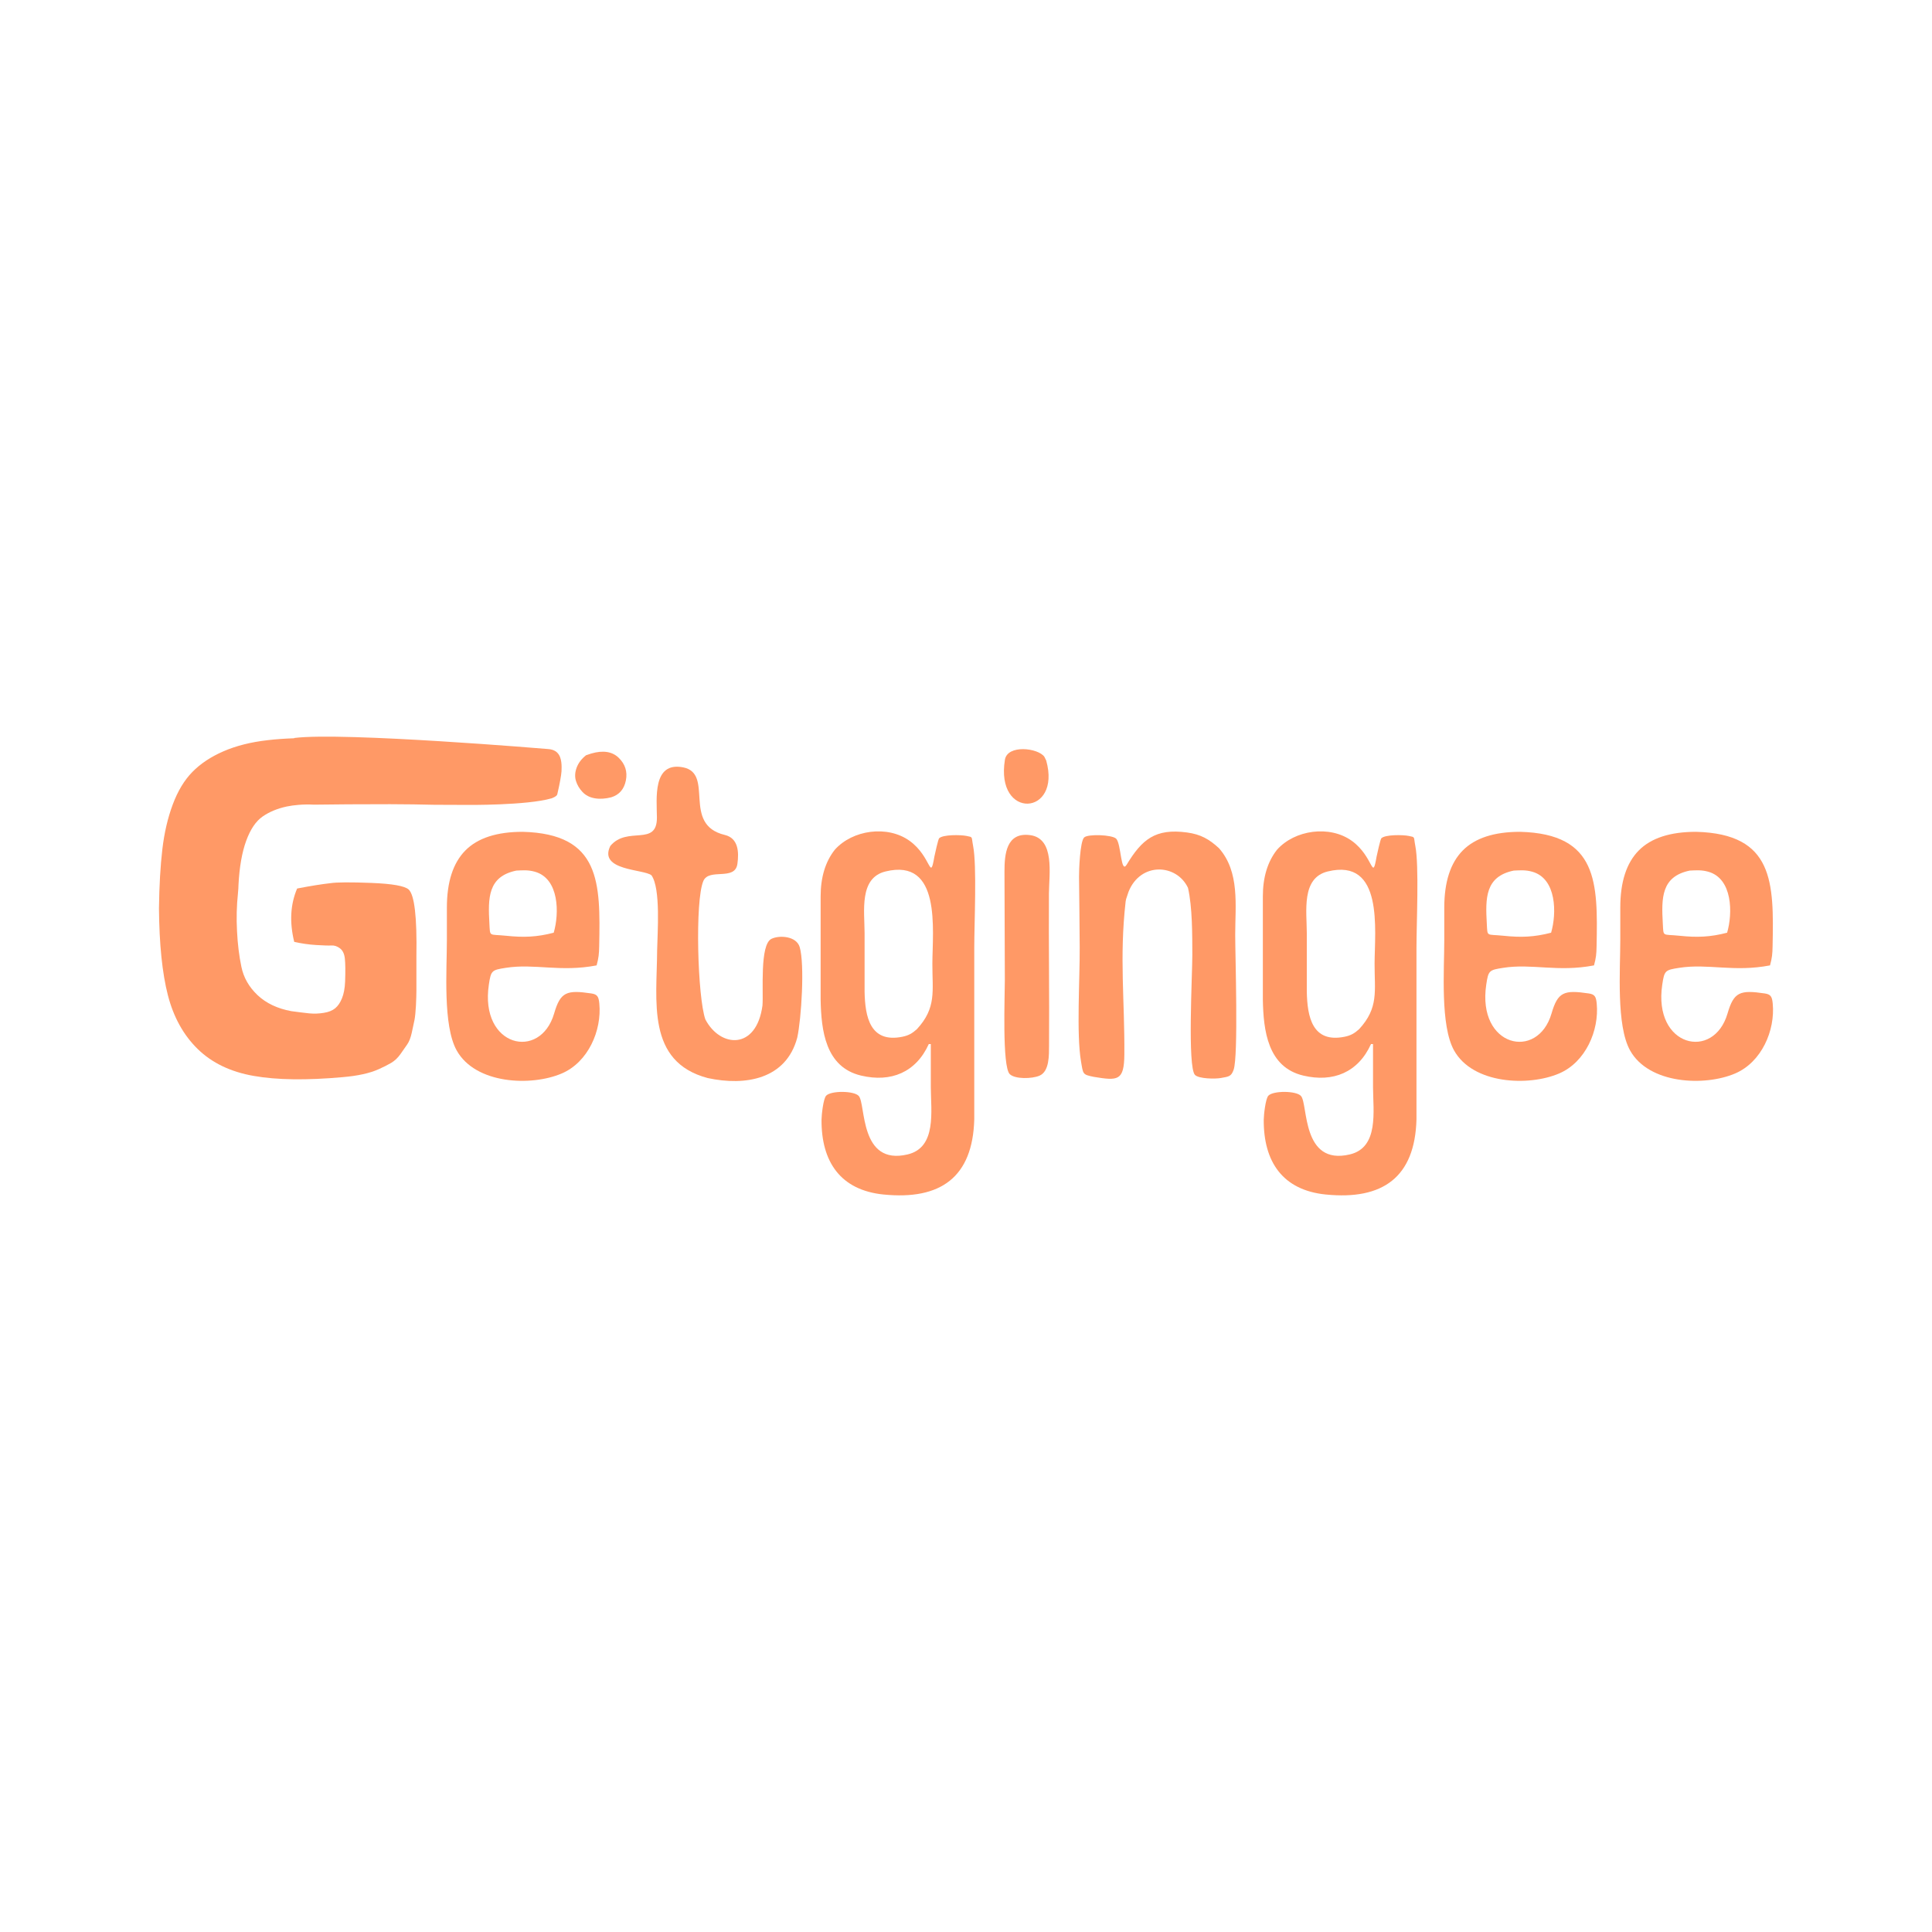 <?xml version="1.0" encoding="UTF-8"?>
<svg id="Layer_1" xmlns="http://www.w3.org/2000/svg" viewBox="0 0 1080 1080">
  <defs>
    <style>
      .cls-1 {
        fill: #f96;
      }
    </style>
  </defs>
  <g>
    <path class="cls-1" d="M313.9,431.02c-.1,2.41-1.37,8.47-1.37,8.47l-.98,4.43c-.07.42-.49.85-.49.85-.81.81-2.84,1.53-2.84,1.53-13.79,3.98-47.03,3.65-47.03,3.65l-18.35-.07c-7.23-.2-15.9-.29-24.77-.33-16-.03-32.62.13-42.56.26-3.03-.16-5.93-.13-8.73.13-2.25.16-4.4.49-6.52.91-5.15,1.11-9.61,2.93-13.43,5.57-3.78,2.61-6.84,7.14-9.19,13.56-2.35,6.42-3.81,14.67-4.33,24.8,0,1.08-.1,2.61-.29,4.6-.72,6.88-.91,13.92-.52,21.15.36,7.23,1.17,13.85,2.44,19.91,1.24,6.06,4.27,11.34,9.06,15.87,4.79,4.5,11.08,7.5,18.84,8.93,3.98.55,7.33.95,10.04,1.24,2.7.26,5.41.16,8.11-.29,2.74-.42,4.86-1.3,6.39-2.57,1.53-1.27,2.8-3.1,3.78-5.54,1.01-2.44,1.6-5.57,1.76-9.35.2-5.8.16-10.04-.13-12.74-.26-2.7-1.17-4.66-2.7-5.83-1.53-1.17-3.13-1.73-4.76-1.63-1.6.1-4.5,0-8.67-.26-4.14-.26-8.21-.85-12.19-1.76-2.7-11.02-2.15-20.95,1.63-29.82,7.4-1.43,13.65-2.44,18.71-3,3.42-.52,11.02-.59,22.78-.13,11.73.46,18.67,1.69,20.86,3.68,3.26,3.06,4.69,15.45,4.33,37.12v19.39c0,2.05-.1,4.86-.26,8.38-.2,3.55-.46,6.19-.81,8.02-.36,1.79-.88,4.14-1.5,7.04-.62,2.9-1.5,5.12-2.57,6.65-1.08,1.53-2.35,3.36-3.78,5.41-1.47,2.09-3.19,3.72-5.15,4.89-2.02,1.17-4.3,2.35-6.94,3.52-2.61,1.17-5.57,2.12-8.93,2.84-3.36.75-7.1,1.27-11.24,1.63-20.24,1.82-36.83,1.6-49.73-.68-12.94-2.25-23.37-7.27-31.32-15.02-7.95-7.76-13.52-17.79-16.69-30.08-3.16-12.29-4.82-28.48-4.99-48.53.16-12.84.81-23.86,1.89-33.08,1.08-9.22,3.03-17.57,5.83-25.06,2.8-7.5,6.45-13.56,10.95-18.15,4.53-4.63,10.3-8.47,17.37-11.54,7.04-3.06,15.25-5.15,24.67-6.22,4.53-.55,9.48-.88,14.86-1.08l.1-.16c27.54-3.42,141.83,6.19,141.83,6.19,3.72.2,5.25,2.15,5.25,2.15,2.61,2.61,2.38,7.76,2.28,10.17Z"/>
    <path class="cls-1" d="M327.64,422.18l2.88-.96c6.61-1.92,11.73-1.12,15.35,2.4,3.62,3.52,4.96,7.73,4,12.63-.96,4.9-3.68,8.05-8.16,9.44-3.31.85-6.37,1.04-9.2.56-2.83-.48-5.12-1.65-6.88-3.52-1.76-1.87-2.99-3.94-3.68-6.24-.69-2.29-.56-4.74.4-7.36.96-2.61,2.72-4.93,5.28-6.96Z"/>
  </g>
  <path class="cls-1" d="M249.81,507.36c0-14.31,3.44-24.96,10.31-31.92,6.87-6.97,17.56-10.45,32.06-10.45,43.57,1.13,43.48,28.43,42.77,63.87-.09,4.51-.28,6.46-1.44,10.8-20.33,3.9-34.64-1.18-50.81,1.37-7.81,1.23-8.25,1.44-9.43,9.4-5.2,34.83,28.75,42.7,36.5,16.09,3.5-12.04,6.97-13.23,20.78-11.18,3.39.5,4.1,1.8,4.47,5.63,1.46,15.08-6.23,32.78-20.98,39.1-17.11,7.34-48.27,5.98-58.77-12.89-7.77-13.98-5.46-44.94-5.46-61.73v-18.08ZM273.58,516.31c.44,7.65-.41,5.77,9.37,6.79,9.72,1.01,17.11.76,26.58-1.71,3.15-10.74,3.17-30.32-10.63-34.12-3.71-1.02-6.5-.78-10.25-.61-15.98,3.29-15.88,15.34-15.07,29.65Z"/>
  <path class="cls-1" d="M426.23,562.01c.6-7.91-1.61-33.96,5.01-37.19,4.45-2.17,13.97-1.59,15.8,4.63,2.85,9.7.93,40.15-1.37,50.59-6.22,23.29-28.96,27.16-50.06,22.6-34.44-9.15-28.39-43.12-28.27-71.4.17-9.74,2.09-34.51-3.16-41.94-4.25-3.52-29.86-2.49-23-16.42,9.52-11.4,26.18.7,26.04-16-.09-10.48-2.49-31.14,14.5-27.96,17.93,3.37-.9,32,23.46,37.82,7.53,1.8,7.99,9.47,7.03,16.2-1.38,9.67-15.85,2.16-19.02,9.51-4.8,11.14-3.23,65.09,1.11,77.39,8.32,15.93,28.59,17.35,31.94-7.84Z"/>
  <path class="cls-1" d="M493.97,667.75c-24.15-2.42-34.9-18.32-34.73-41.85.02-2.51.97-11.7,2.59-13.41,2.71-2.87,15.55-2.81,18.22.16,4.05,4.5.24,39.09,27.31,32.68,16.39-3.88,13-24.26,12.97-37.65-.02-8.02,0-16.03,0-24.05h-1.13c-7.16,15.82-21.13,21.59-37.85,17.63-19.95-4.72-22.29-25.23-22.61-42.49v-57.62c0-10.74,2.64-19.44,7.91-26.13,9.89-11.13,29.49-13.91,41.87-4.95,12.29,8.89,11.28,23.21,13.81,8.75.22-1.24,2.14-9.68,2.62-10.19,2.08-2.16,12.11-2.01,15.34-1.34,3.8.78,2.63.2,3.68,5.55,2.17,11.07.65,43.39.65,56.86,0,32,0,64.01,0,96.02-.86,32.42-18.91,45.2-50.65,42.02ZM483.31,554.26c.25,14.17,3.08,28.94,21.12,25.29,3.47-.7,5.53-1.9,8.12-4.24,11.05-11.96,8.61-21.3,8.65-36.61.05-18.75,5.21-59.26-26.22-51.54-14.83,3.64-11.69,22.16-11.67,34.46,0,10.88,0,21.77,0,32.65Z"/>
  <path class="cls-1" d="M584.84,425.14c8.72,31.1-28.55,33.33-23.09-.42,1.41-8.68,18.62-6.61,22.06-1.67l1.03,2.09ZM561.51,487.35c-.02-9.78.97-22.24,14.27-20.52,14.06,1.83,10.65,21.78,10.58,32.66-.18,28.31.28,56.84.06,85.02-.04,5.17.28,14.41-5.35,16.81-4.17,1.78-13.61,2.01-16.6-.86-4.38-4.19-2.73-44.49-2.76-52.63-.07-20.17-.15-40.33-.2-60.49Z"/>
  <path class="cls-1" d="M629.23,504.02c-3.54,31.32-.48,55.08-.71,85.39-.11,14.9-3.67,14.76-17.04,12.57-6.44-1.31-5.95-1.46-7.19-8.65-2.62-15.24-.61-46.41-.73-63.78-.08-13.13-.22-26.26-.37-39.39-.05-3.58.53-19.76,2.85-22.01,2.12-2.06,15.74-1.53,17.91.68,2.85,2.91,2.55,20,5.87,14.52,8.49-14.01,15.9-20.41,33.72-17.99,7.6,1.03,12.37,3.69,17.9,8.81,11.69,13.3,9.06,31.93,9.05,48.4.01,12.15,1.82,67.76-.88,75.41-1.34,3.8-2.61,3.83-7.16,4.64-3.19.57-12.25.47-14.44-1.72-4.28-4.29-1.47-56.49-1.49-66.98-.03-11.25.05-26.77-2.42-37.6-6.35-13.48-26.52-14.61-33.24,2.19l-1.37,4.12-.27,1.39Z"/>
  <path class="cls-1" d="M741.17,667.75c-24.15-2.42-34.9-18.32-34.73-41.85.02-2.51.97-11.7,2.59-13.41,2.71-2.87,15.55-2.81,18.22.16,4.05,4.5.24,39.09,27.31,32.68,16.39-3.88,13-24.26,12.97-37.65-.02-8.02,0-16.03,0-24.05h-1.13c-7.16,15.82-21.13,21.59-37.85,17.63-19.95-4.72-22.29-25.23-22.61-42.49v-57.62c0-10.74,2.64-19.44,7.91-26.13,9.89-11.13,29.49-13.91,41.87-4.95,12.29,8.89,11.28,23.21,13.81,8.75.22-1.24,2.14-9.68,2.62-10.19,2.08-2.16,12.11-2.01,15.34-1.34,3.8.78,2.63.2,3.68,5.55,2.17,11.07.65,43.39.65,56.86,0,32,0,64.01,0,96.02-.86,32.42-18.91,45.2-50.65,42.02ZM730.51,554.26c.25,14.17,3.08,28.94,21.12,25.29,3.47-.7,5.53-1.9,8.12-4.24,11.05-11.96,8.61-21.3,8.65-36.61.05-18.75,5.21-59.26-26.22-51.54-14.83,3.64-11.69,22.16-11.67,34.46,0,10.88,0,21.77,0,32.65Z"/>
  <path class="cls-1" d="M807.36,507.36c0-14.31,3.44-24.96,10.31-31.92,6.87-6.97,17.56-10.45,32.06-10.45,43.57,1.13,43.48,28.43,42.77,63.87-.09,4.51-.28,6.46-1.44,10.8-20.33,3.9-34.64-1.18-50.81,1.37-7.81,1.23-8.25,1.44-9.43,9.4-5.2,34.83,28.75,42.7,36.5,16.09,3.5-12.04,6.97-13.23,20.78-11.18,3.39.5,4.1,1.8,4.47,5.63,1.46,15.08-6.23,32.78-20.98,39.1-17.11,7.34-48.27,5.98-58.77-12.89-7.77-13.98-5.46-44.94-5.46-61.73v-18.08ZM831.13,516.31c.44,7.65-.41,5.77,9.37,6.79,9.72,1.01,17.11.76,26.58-1.71,3.15-10.74,3.17-30.32-10.63-34.12-3.71-1.02-6.5-.78-10.25-.61-15.98,3.29-15.88,15.34-15.07,29.65Z"/>
  <path class="cls-1" d="M905.75,507.36c0-14.31,3.44-24.96,10.31-31.92,6.87-6.97,17.56-10.45,32.06-10.45,43.57,1.13,43.48,28.43,42.77,63.87-.09,4.51-.28,6.46-1.44,10.8-20.33,3.9-34.64-1.18-50.81,1.37-7.81,1.23-8.25,1.44-9.43,9.4-5.2,34.83,28.75,42.7,36.5,16.09,3.5-12.04,6.97-13.23,20.78-11.18,3.39.5,4.1,1.8,4.47,5.63,1.46,15.08-6.23,32.78-20.98,39.1-17.11,7.34-48.27,5.98-58.77-12.89-7.77-13.98-5.46-44.94-5.46-61.73v-18.08ZM929.52,516.31c.44,7.65-.41,5.77,9.37,6.79,9.72,1.01,17.11.76,26.58-1.71,3.15-10.74,3.17-30.32-10.63-34.12-3.71-1.02-6.5-.78-10.25-.61-15.98,3.29-15.88,15.34-15.07,29.65Z"/>
</svg>